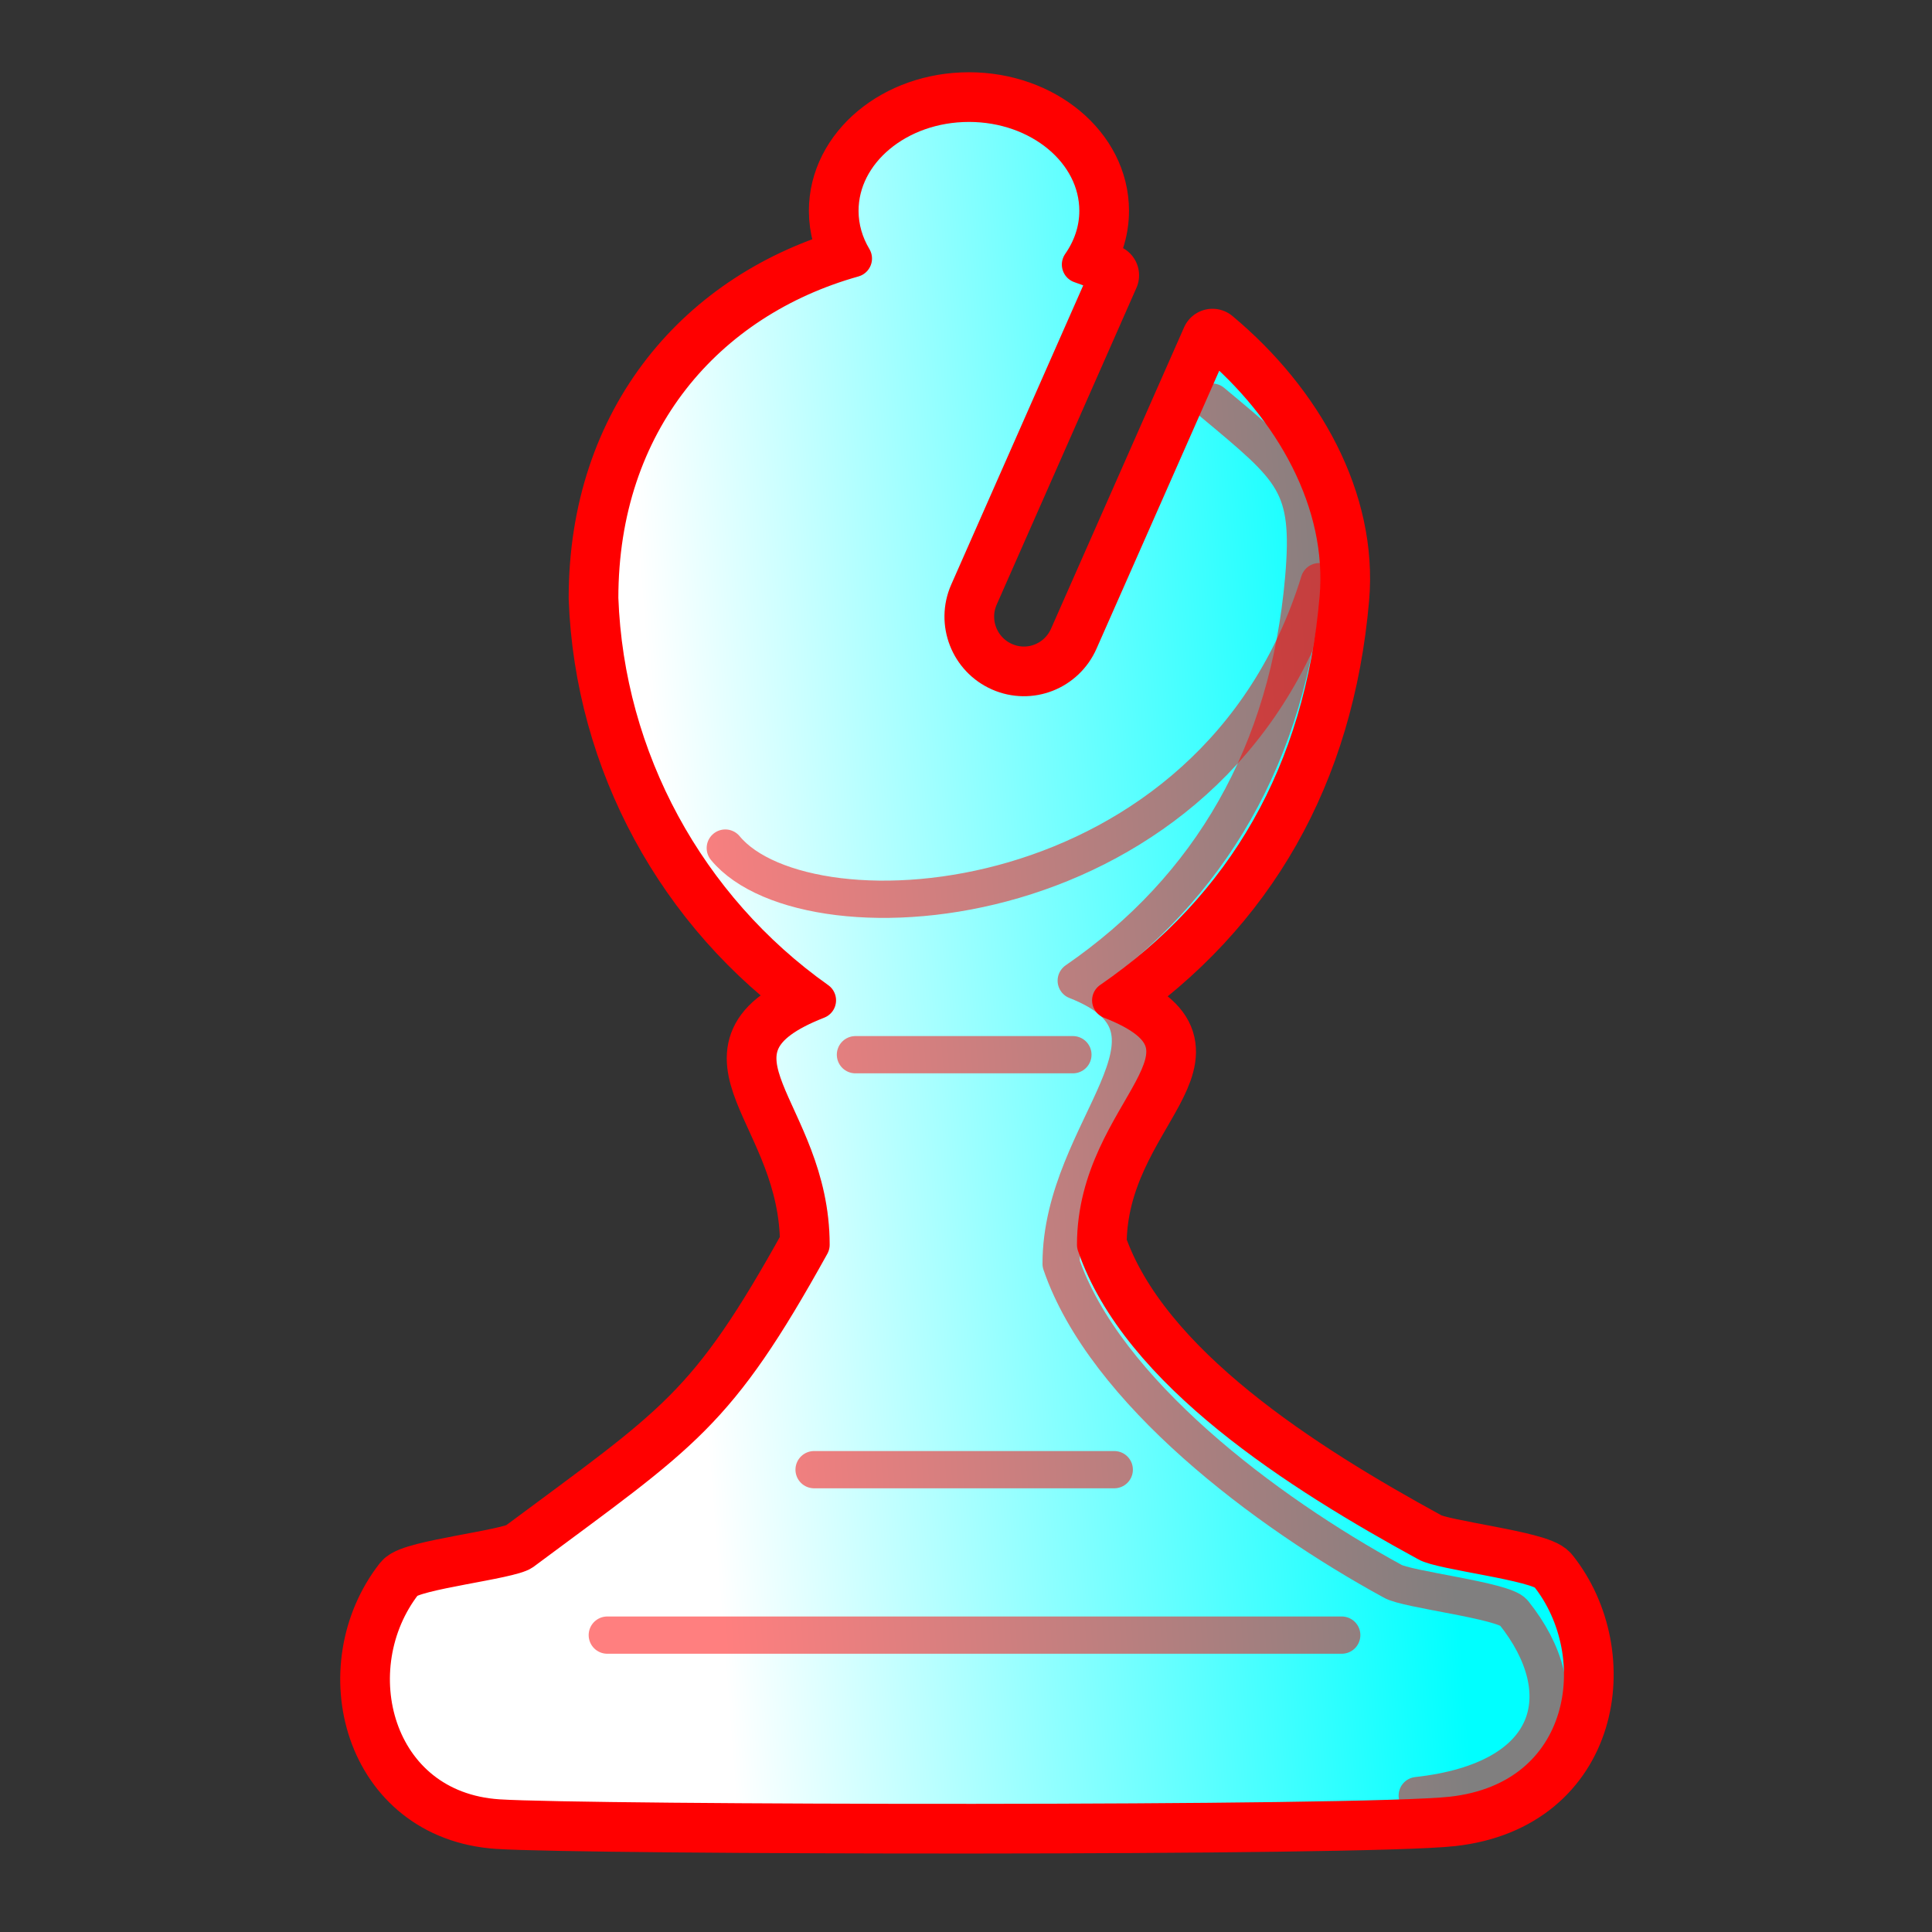<?xml version="1.0" encoding="UTF-8" standalone="no"?>
<!-- Created with Inkscape (http://www.inkscape.org/) -->

<svg
   width="933.333"
   height="933.333"
   viewBox="0 0 933.333 933.333"
   version="1.1"
   id="bishop"
   inkscape:version="1.2.1 (9c6d41e410, 2022-07-14)"
   sodipodi:docname="b.svg"
   xmlns:inkscape="http://www.inkscape.org/namespaces/inkscape"
   xmlns:sodipodi="http://sodipodi.sourceforge.net/DTD/sodipodi-0.dtd"
   xmlns:xlink="http://www.w3.org/1999/xlink"
   xmlns="http://www.w3.org/2000/svg"
   xmlns:svg="http://www.w3.org/2000/svg">
  <rect x="0" y="0" width="933.333" height="933.333" fill="#333333" stroke="none"/>
  <sodipodi:namedview
     id="namedview1932"
     pagecolor="#ffffff"
     bordercolor="#000000"
     borderopacity="0.25"
     inkscape:showpageshadow="2"
     inkscape:pageopacity="0.0"
     inkscape:pagecheckerboard="0"
     inkscape:deskcolor="#d1d1d1"
     inkscape:document-units="mm"
     showgrid="false"
     inkscape:zoom="0.54488788"
     inkscape:cx="-6.4233398"
     inkscape:cy="266.10979"
     inkscape:window-width="1920"
     inkscape:window-height="1011"
     inkscape:window-x="0"
     inkscape:window-y="32"
     inkscape:window-maximized="1"
     inkscape:current-layer="svg1930" />
  <style
     id="style-base">
    .base { 
      fill-opacity:1;
      fill-rule:evenodd;
      stroke-miterlimit:4;
      stroke-dasharray:none;
      stroke-linecap:round;
      stroke-linejoin:round;
      stroke-opacity:1
    }
  </style>
  <style
     id="stroke-medium">
    .stroke-medium {
      stroke-width: 18;
    }
  </style>
  <style
     id="stroke-heavy">
    .stroke-heavy {
      stroke-width: 21;
    }
  </style>
  <style
     id="stroke-boundary">
    .stroke-boundary {
      stroke-width: 30;
    }
  </style>
  <style
     id="stroke-color">
    .stroke-color {
      stroke:#ff0000;
    }
  </style>
  <style
     id="fill-color">
    .fill-color {
      fill:#00ff00;
    }
  </style>
  <defs
     id="defs1927">
    <linearGradient
       inkscape:collect="always"
       xlink:href="#fillGradient"
       id="main-gradient"
       gradientUnits="userSpaceOnUse"
       gradientTransform="matrix(6.26,0,0,7.124,-3967.302,-261.705)"
       x1="683"
       y1="74"
       x2="739.5"
       y2="69" />
    <linearGradient
       id="fillGradient">
      <stop
         id="stop0"
         offset="0"
         style="stop-color:#ffffff;stop-opacity:1;" />
      <stop
         id="stop1"
         offset="1"
         style="stop-color:#00ffff;stop-opacity:1;" />
    </linearGradient>
  </defs>
  <path
     sodipodi:nodetypes="cscccccsssscccsccscccsc"
     id="boundary"
     d="m 468.089,49.907 c -34.402,0 -62.323,23.267 -62.323,51.936 0,8.293 2.338,16.09 6.492,23.047 -71.162,19.984 -122.536,78.924 -122.536,164.085 2.821,77.635 42.104,149.584 105.17,194.273 -62.948,24.695 -3.084,52.268 -3.084,118.093 -45.766,82.559 -61.518,90.395 -139.416,148.342 -6.07,4.291 -52.837,9.275 -57.13,14.769 -32.138,41.13 -14.854,109.826 45.444,113.772 42.354,2.772 416.859,3.53 460.607,-1.298 67.129,-7.408 77.557,-77.604 46.58,-116.369 -4.744,-5.937 -51.955,-11.132 -58.59,-15.256 -61.276,-33.464 -138.928,-82.452 -160.028,-143.96 -8e-5,-65.815 70.235,-93.392 7.303,-118.093 65.058,-44.863 102.539,-110.142 109.877,-194.273 4.011,-45.983 -21.398,-92.017 -60.7,-124.809 l -64.271,145.583 c -6.555,14.87 -23.757,21.649 -38.627,15.094 -14.87,-6.555 -21.649,-23.92 -15.094,-38.79 l 67.517,-153.049 c -4.395,-1.907 -8.791,-3.609 -13.309,-5.194 5.344,-7.659 8.44,-16.476 8.44,-25.968 0,-28.669 -27.921,-51.936 -62.323,-51.936 z"
     class="base stroke-color stroke-boundary"
     style="fill:none"
     inkscape:connector-curvature="0" />
  <path
     sodipodi:nodetypes="cscccccsssscccsccscccsc"
     id="main"
     d="m 468.089,49.907 c -34.402,0 -62.323,23.267 -62.323,51.936 0,8.293 2.338,16.09 6.492,23.047 -71.162,19.984 -122.536,78.924 -122.536,164.085 2.821,77.635 42.104,149.584 105.17,194.273 -62.948,24.695 -3.084,52.268 -3.084,118.093 -45.766,82.559 -61.518,90.395 -139.416,148.342 -6.07,4.291 -52.837,9.275 -57.13,14.769 -32.138,41.13 -14.854,109.826 45.444,113.772 42.354,2.772 416.859,3.53 460.607,-1.298 67.129,-7.408 77.557,-77.604 46.58,-116.369 -4.744,-5.937 -51.955,-11.132 -58.59,-15.256 -61.276,-33.464 -138.928,-82.452 -160.028,-143.96 -8e-5,-65.815 70.235,-93.392 7.303,-118.093 65.058,-44.863 102.539,-110.142 109.877,-194.273 4.011,-45.983 -21.398,-92.017 -60.7,-124.809 l -64.271,145.583 c -6.555,14.87 -23.757,21.649 -38.627,15.094 -14.87,-6.555 -21.649,-23.92 -15.094,-38.79 l 67.517,-153.049 c -4.395,-1.907 -8.791,-3.609 -13.309,-5.194 5.344,-7.659 8.44,-16.476 8.44,-25.968 0,-28.669 -27.921,-51.936 -62.323,-51.936 z"
     class="base stroke-color stroke-medium"
     style="fill:url(#main-gradient)"
     inkscape:connector-curvature="0" />
  <path
     id="deco-lines"
     class="base stroke-color stroke-medium"
     style="opacity:0.5;fill:none"
     d="m 413.263,509.52 h 105.046 z m -19.979,200.466 h 145.004 z m -99.905,79.926 h 354.804 z" />
  <path
     sodipodi:nodetypes="cc"
     id="deco-top"
     d="m 350.383,409.699 c 40.114,48.515 236.338,35.494 286.901,-128.694"
     class="base stroke-color stroke-medium"
     style="opacity:0.5;fill:none"
     inkscape:connector-curvature="0" />
  <path
     class="base stroke-color stroke-medium"
     style="opacity:0.5;fill:none"
     d="m 684.655,867.427 c 67.129,-7.408 77.557,-49.604 46.58,-88.369 -4.744,-5.937 -51.955,-11.132 -58.59,-15.256 -61.276,-33.464 -138.928,-91.786 -160.028,-153.293 -1.2e-4,-65.815 70.235,-112.059 7.303,-136.76 65.058,-44.863 102.539,-110.142 109.877,-194.273 4.011,-45.983 -4.899,-52.418 -44.201,-85.21"
     id="deco-side"
     sodipodi:nodetypes="cscccsc"
     inkscape:connector-curvature="0" />
</svg>
